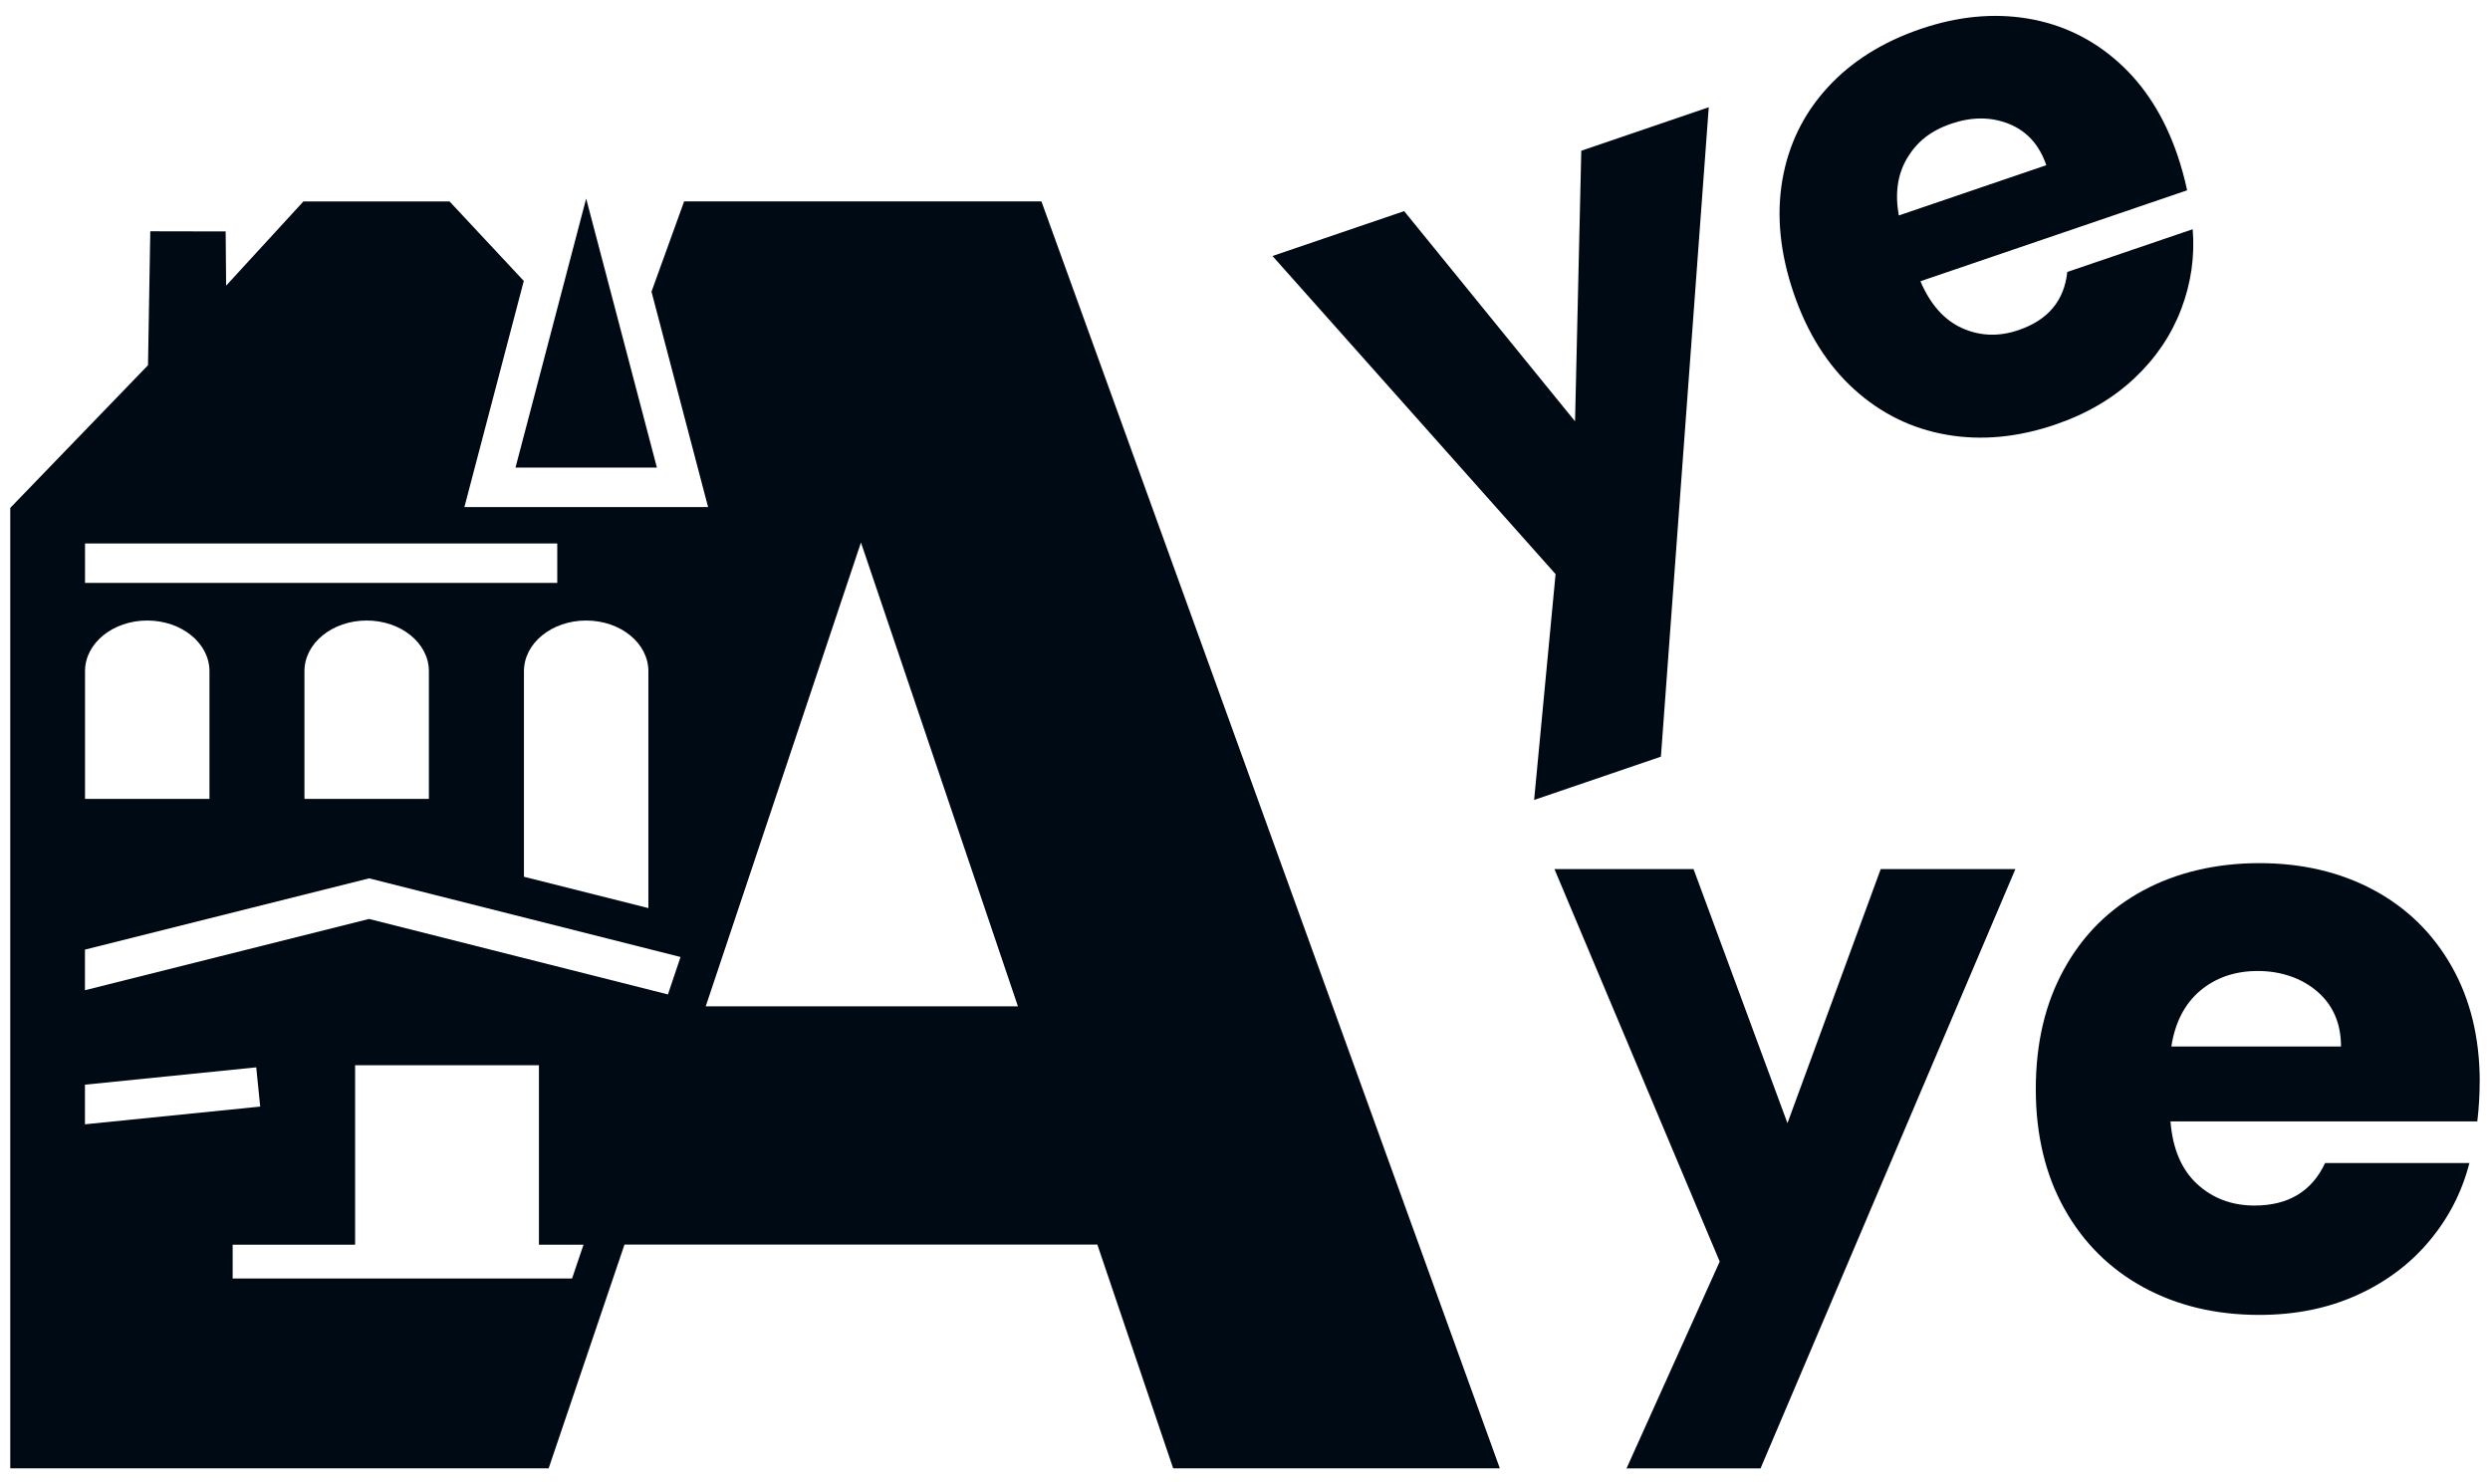 <?xml version="1.0" encoding="UTF-8"?>
<svg id="logo-sw" xmlns="http://www.w3.org/2000/svg" viewBox="0 0 327.39 195.13">
  <defs>
    <style>
      .cls-1 {
        fill: #000a14;
        stroke-width: 0px;
      }
    </style>
  </defs>
  <g id="logo">
    <g id="ye_gelb" data-name="ye gelb">
      <path class="cls-1" d="M224.67,14.09l-6.29,85.4-16.67,5.69,2.82-29.69-37.22-41.83,17.31-5.9,22.47,27.64.82-35.58,16.76-5.72Z"/>
      <path class="cls-1" d="M287.57,25.02l-35.07,11.96c1.31,3.06,3.14,5.12,5.49,6.17,2.35,1.05,4.82,1.14,7.42.25,3.87-1.32,6-3.87,6.4-7.64l16.49-5.62c.29,3.61-.22,7.12-1.52,10.53-1.3,3.41-3.35,6.44-6.16,9.08-2.81,2.64-6.27,4.67-10.37,6.07-4.95,1.69-9.72,2.14-14.31,1.34-4.59-.8-8.64-2.79-12.15-5.97-3.51-3.18-6.17-7.41-7.96-12.66-1.79-5.26-2.28-10.21-1.48-14.87.81-4.66,2.78-8.7,5.93-12.14,3.14-3.43,7.22-6,12.24-7.71,4.89-1.67,9.59-2.12,14.1-1.37,4.51.76,8.48,2.67,11.92,5.75,3.44,3.08,6.03,7.15,7.76,12.22.49,1.45.92,2.99,1.27,4.62ZM269.05,21.72c-.91-2.66-2.53-4.46-4.88-5.42-2.35-.95-4.88-.96-7.6-.04s-4.53,2.39-5.8,4.51c-1.27,2.12-1.64,4.64-1.11,7.56l19.39-6.61Z"/>
    </g>
    <g id="ye_blau" data-name="ye blau">
      <path class="cls-1" d="M326.04,142.26c0-5.79-1.23-10.86-3.7-15.21-2.47-4.35-5.89-7.69-10.27-10.04-4.38-2.34-9.38-3.52-15.01-3.52s-10.88,1.21-15.32,3.62c-4.45,2.41-7.91,5.86-10.37,10.35-2.47,4.48-3.7,9.73-3.7,15.73s1.25,11.24,3.75,15.73c2.5,4.48,5.98,7.93,10.42,10.35,4.45,2.42,9.52,3.62,15.22,3.62,4.72,0,9-.86,12.82-2.59,3.82-1.72,7-4.1,9.54-7.14,2.54-3.03,4.29-6.45,5.26-10.24h-18.97c-1.74,3.72-4.83,5.59-9.28,5.59-2.99,0-5.51-.95-7.56-2.84-2.05-1.9-3.21-4.64-3.49-8.22h40.34c.21-1.79.31-3.52.31-5.17ZM285.49,137.61c.49-3.17,1.75-5.62,3.8-7.35,2.05-1.72,4.57-2.59,7.56-2.59s5.73.9,7.82,2.69c2.08,1.79,3.13,4.21,3.13,7.24h-22.31Z"/>
      <path class="cls-1" d="M264.99,114.27l-33.51,78.8h-17.62l12.25-27.19-21.73-51.61h18.29l12.35,33.41,12.26-33.41h17.71Z"/>
    </g>
    <polyline id="spitze" class="cls-1" points="77.07 26.11 67.78 61.48 86.37 61.48 77.07 26.11"/>
    <path id="A" class="cls-1" d="M136.93,26.48h-46.98l-4.29,11.87,7.44,28.32h-32.04l7.81-29.73-9.76-10.45h-19.22l-10.16,11.07-.06-7.13-9.91-.02-.3,17.61L1.35,66.78v126.28h70.79s9.97-29.42,9.97-29.42h62.17l9.97,29.42h42.95L136.93,26.48ZM85.25,88.25v31.15l-16.36-4.12v-27.03c0-3.68,3.66-6.66,8.18-6.66s8.18,2.98,8.18,6.66ZM11.18,71.46h62.09v5.18H11.18v-5.18ZM56.39,88.25v16.79h-16.36v-16.79c0-3.68,3.66-6.66,8.18-6.66s8.18,2.98,8.18,6.66ZM27.54,88.25v16.79H11.18v-16.79c0-3.68,3.66-6.66,8.18-6.66s8.18,2.98,8.18,6.66ZM11.17,142.62l22.52-2.28.52,5.16-23.04,2.33v-5.21ZM75.22,168.1H30.59v-4.44h16.1v-23.6h24.17v23.6h5.86l-1.5,4.44ZM87.81,130.75l-39.29-9.92-37.35,9.37v-5.34l37.36-9.37,40.95,10.34-1.66,4.93ZM92.79,132.32l20.41-60.99,20.64,60.99h-41.05Z"/>
  </g>
</svg>